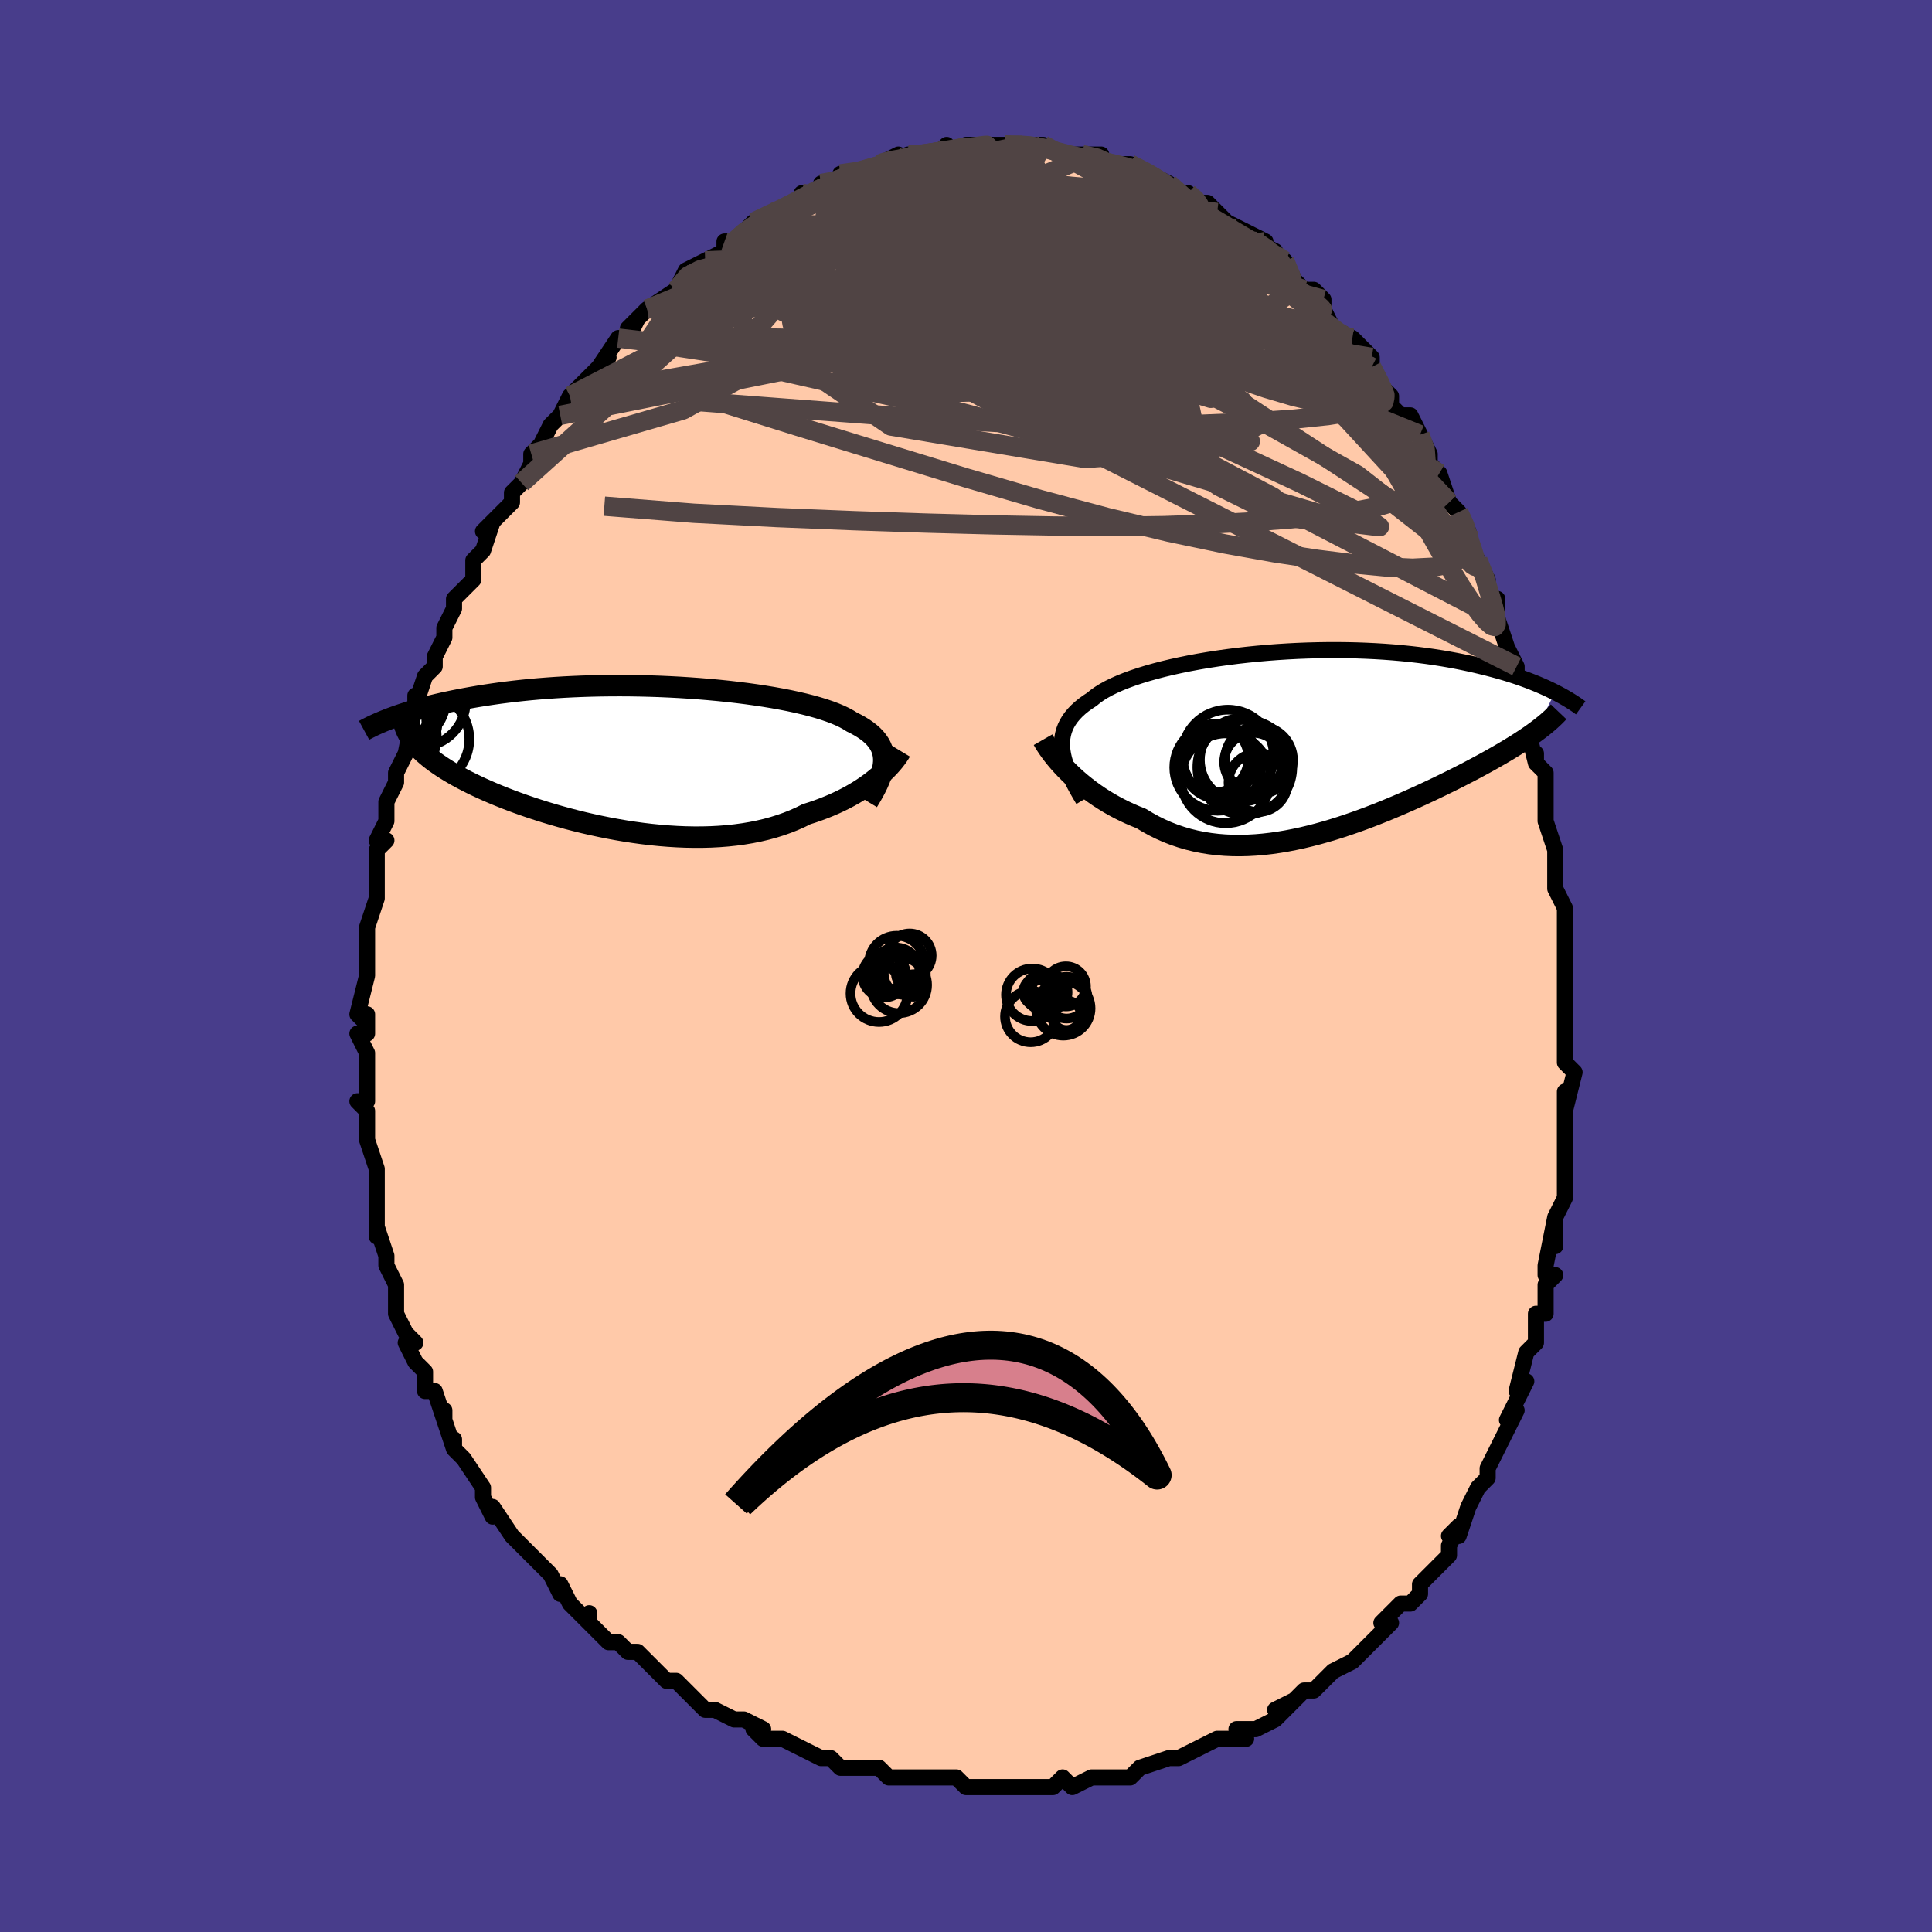 <svg viewBox="-100 -100 200 200" xmlns="http://www.w3.org/2000/svg" width="400" height="400" id="face-svg"><defs><clipPath id="leftEyeClipPath"><polyline points="25.85,0.474,25.851,0.133,25.82,-0.196,25.757,-0.515,25.662,-0.824,25.535,-1.123,25.376,-1.412,25.185,-1.693,24.963,-1.964,24.709,-2.228,24.424,-2.482,24.109,-2.729,23.763,-2.968,23.387,-3.2,22.982,-3.424,22.549,-3.641,22.185,-3.869,21.774,-4.093,21.315,-4.312,20.809,-4.525,20.258,-4.733,19.663,-4.935,19.024,-5.132,18.345,-5.322,17.626,-5.505,16.87,-5.682,16.079,-5.852,15.254,-6.014,14.399,-6.168,13.516,-6.314,12.606,-6.452,11.674,-6.581,10.721,-6.701,9.749,-6.813,8.762,-6.915,7.762,-7.008,6.751,-7.091,5.733,-7.165,4.708,-7.23,3.681,-7.284,2.652,-7.329,1.625,-7.364,0.602,-7.389,-0.416,-7.405,-1.427,-7.411,-2.427,-7.408,-3.416,-7.396,-4.393,-7.375,-5.354,-7.345,-6.3,-7.306,-7.229,-7.26,-8.139,-7.205,-9.029,-7.143,-9.899,-7.074,-10.748,-6.998,-11.575,-6.915,-12.379,-6.827,-13.161,-6.733,-13.92,-6.635,-14.656,-6.531,-15.369,-6.424,-16.06,-6.314,-16.729,-6.2,-17.375,-6.085,-18.001,-5.967,-18.606,-5.849,-19.192,-5.728,-19.759,-5.606,-20.306,-5.481,-20.835,-5.354,-21.346,-5.226,-21.838,-5.097,-22.312,-4.966,-22.768,-4.835,-23.207,-4.703,-23.629,-4.571,-24.034,-4.438,-24.422,-4.306,-24.795,-4.174,-25.151,-4.043,-23.086,-1.932,-22.916,-1.693,-22.73,-1.453,-22.527,-1.212,-22.307,-0.971,-22.07,-0.73,-21.816,-0.488,-21.543,-0.245,-21.253,-0.002,-20.945,0.241,-20.619,0.486,-20.274,0.73,-19.911,0.976,-19.53,1.221,-19.13,1.468,-18.711,1.715,-18.273,1.963,-17.814,2.212,-17.335,2.462,-16.835,2.713,-16.314,2.965,-15.772,3.218,-15.207,3.471,-14.622,3.724,-14.015,3.976,-13.386,4.228,-12.737,4.478,-12.066,4.726,-11.376,4.972,-10.666,5.216,-9.937,5.455,-9.189,5.691,-8.424,5.921,-7.641,6.146,-6.843,6.364,-6.03,6.575,-5.204,6.778,-4.364,6.971,-3.513,7.155,-2.652,7.329,-1.782,7.49,-0.904,7.64,-0.021,7.775,0.868,7.897,1.759,8.003,2.652,8.093,3.546,8.166,4.437,8.221,5.326,8.258,6.209,8.275,7.087,8.272,7.956,8.249,8.816,8.204,9.665,8.137,10.501,8.048,11.322,7.936,12.128,7.801,12.917,7.643,13.688,7.462,14.438,7.257,15.168,7.03,15.875,6.779,16.559,6.507,17.219,6.213,17.855,5.899,18.463,5.705,19.057,5.499,19.635,5.283,20.198,5.057,20.745,4.821,21.275,4.576,21.788,4.323,22.284,4.061,22.761,3.792,23.219,3.517,23.659,3.236,24.079,2.951,24.479,2.662,24.858,2.37,25.217,2.077"></polyline></clipPath><clipPath id="rightEyeClipPath"><polyline points="-25.274,0.885,-25.309,0.456,-25.309,0.04,-25.275,-0.363,-25.206,-0.754,-25.103,-1.134,-24.965,-1.503,-24.793,-1.861,-24.586,-2.208,-24.346,-2.545,-24.072,-2.873,-23.766,-3.191,-23.427,-3.5,-23.056,-3.8,-22.654,-4.091,-22.221,-4.374,-21.863,-4.669,-21.455,-4.96,-20.997,-5.246,-20.489,-5.526,-19.933,-5.799,-19.33,-6.067,-18.682,-6.327,-17.99,-6.58,-17.258,-6.825,-16.486,-7.062,-15.678,-7.29,-14.835,-7.509,-13.96,-7.718,-13.056,-7.917,-12.126,-8.105,-11.172,-8.283,-10.196,-8.449,-9.202,-8.603,-8.193,-8.745,-7.171,-8.876,-6.138,-8.993,-5.098,-9.098,-4.053,-9.191,-3.006,-9.27,-1.958,-9.336,-0.913,-9.39,0.127,-9.43,1.16,-9.457,2.185,-9.472,3.199,-9.474,4.199,-9.463,5.186,-9.441,6.156,-9.406,7.109,-9.36,8.043,-9.303,8.957,-9.235,9.85,-9.156,10.721,-9.068,11.57,-8.971,12.395,-8.865,13.196,-8.751,13.974,-8.629,14.728,-8.501,15.458,-8.366,16.163,-8.226,16.846,-8.082,17.505,-7.934,18.142,-7.782,18.758,-7.629,19.353,-7.473,19.928,-7.316,20.483,-7.156,21.019,-6.992,21.536,-6.827,22.033,-6.659,22.512,-6.489,22.973,-6.319,23.415,-6.147,23.84,-5.975,24.248,-5.802,24.639,-5.63,25.014,-5.458,25.372,-5.286,25.715,-5.115,23.719,-1.013,23.415,-0.794,23.098,-0.572,22.769,-0.347,22.426,-0.119,22.071,0.112,21.703,0.346,21.322,0.582,20.928,0.823,20.52,1.066,20.1,1.313,19.666,1.563,19.22,1.817,18.761,2.073,18.288,2.333,17.802,2.597,17.301,2.864,16.785,3.135,16.254,3.41,15.708,3.689,15.146,3.971,14.569,4.257,13.977,4.546,13.371,4.838,12.75,5.133,12.114,5.429,11.464,5.727,10.801,6.025,10.124,6.324,9.435,6.621,8.733,6.917,8.019,7.21,7.294,7.5,6.559,7.785,5.813,8.065,5.058,8.337,4.294,8.602,3.522,8.858,2.744,9.103,1.958,9.336,1.168,9.557,0.372,9.763,-0.427,9.954,-1.23,10.127,-2.034,10.283,-2.84,10.419,-3.645,10.534,-4.45,10.627,-5.254,10.696,-6.054,10.741,-6.851,10.761,-7.644,10.754,-8.431,10.719,-9.212,10.656,-9.985,10.563,-10.749,10.441,-11.505,10.288,-12.25,10.105,-12.984,9.89,-13.707,9.644,-14.416,9.368,-15.112,9.06,-15.793,8.723,-16.46,8.356,-17.11,7.962,-17.699,7.727,-18.277,7.478,-18.844,7.214,-19.399,6.937,-19.942,6.646,-20.473,6.343,-20.99,6.028,-21.493,5.703,-21.981,5.368,-22.454,5.024,-22.911,4.672,-23.352,4.314,-23.776,3.951,-24.182,3.584,-24.569,3.214"></polyline></clipPath><filter id="fuzzy"><feTurbulence id="turbulence" baseFrequency="0.05" numOctaves="3" type="noise" result="noise"></feTurbulence><feDisplacementMap in="SourceGraphic" in2="noise" scale="2"></feDisplacementMap></filter><linearGradient id="rainbowGradient" x1="0%" y1="0%" x2="100%" y2="0%"><stop offset="0%" style="stop-color: rgb(220, 208, 186);  stop-opacity: 1"></stop><stop offset="50%" style="stop-color: rgb(165, 42, 42);  stop-opacity: 1"></stop><stop offset="100%" style="stop-color: rgb(0, 191, 255);  stop-opacity: 1"></stop></linearGradient></defs><title>That&#39;s an ugly face</title><desc>CREATED BY XUAN TANG, MORE INFO AT TXSTC55.GITHUB.IO</desc><rect x="-100" y="-100" width="100%" height="100%" opacity="1" fill="rgb(72, 61, 139)"></rect><polyline id="faceContour" points="62,2,62,0,62,2,62,4,62,5,62,7,62,9,62,10,63,11,62,15,62,13,62,15,62,17,62,19,62,21,62,23,62,23,62,24,61,26,61,29,61,26,60,31,60,32,61,32,60,33,60,36,59,36,59,39,59,39,59,39,58,40,57,44,58,43,57,45,56,47,57,46,56,48,56,48,55,50,54,52,54,52,54,53,53,54,52,56,51,59,50,59,51,58,50,60,50,60,50,61,48,63,47,64,47,65,46,66,45,66,44,67,43,68,44,68,42,70,41,71,41,71,40,72,38,73,37,74,37,74,36,75,35,75,33,77,34,76,32,77,33,77,32,78,30,79,28,79,29,80,28,80,27,80,26,80,24,81,22,82,22,82,21,82,18,83,18,83,18,83,17,84,14,84,14,84,13,84,11,85,11,85,10,84,9,85,9,85,6,85,6,85,3,85,4,85,1,85,1,85,0,85,-1,84,-3,84,-3,84,-4,84,-7,84,-6,84,-8,84,-9,83,-10,83,-11,83,-13,83,-14,82,-14,82,-15,82,-17,81,-19,80,-19,80,-21,80,-22,79,-21,79,-23,78,-24,78,-24,78,-26,77,-26,77,-27,77,-29,75,-30,74,-31,74,-32,73,-33,72,-33,72,-34,71,-35,71,-36,70,-37,70,-39,68,-39,67,-39,67,-39,68,-41,66,-42,64,-42,65,-43,63,-44,62,-45,61,-47,59,-45,61,-47,59,-49,56,-49,57,-50,55,-50,55,-50,54,-50,54,-52,51,-53,50,-53,49,-53,50,-54,47,-54,46,-54,47,-55,44,-56,44,-56,42,-57,41,-57,41,-58,39,-57,39,-58,38,-59,36,-59,35,-59,33,-59,33,-60,31,-60,30,-61,27,-61,28,-61,26,-61,24,-61,24,-61,24,-61,21,-62,18,-62,18,-62,16,-62,17,-62,15,-63,14,-62,14,-62,13,-62,9,-63,7,-62,7,-62,5,-62,6,-63,5,-62,1,-62,1,-62,-1,-62,-2,-62,-2,-62,-4,-62,-4,-61,-7,-61,-7,-61,-8,-61,-10,-61,-12,-60,-13,-61,-13,-60,-15,-60,-17,-59,-19,-59,-19,-59,-20,-58,-22,-58,-22,-58,-22,-57,-27,-57,-26,-57,-28,-57,-27,-56,-30,-55,-31,-55,-32,-55,-32,-54,-34,-54,-35,-53,-37,-53,-38,-51,-40,-51,-42,-51,-42,-51,-42,-50,-43,-49,-46,-50,-45,-48,-47,-47,-48,-47,-49,-47,-49,-46,-50,-45,-52,-45,-53,-44,-54,-44,-54,-43,-56,-42,-57,-42,-57,-41,-59,-41,-59,-39,-61,-39,-61,-37,-63,-38,-62,-36,-65,-35,-65,-35,-65,-34,-67,-35,-66,-33,-68,-33,-68,-30,-70,-29,-71,-30,-70,-29,-72,-27,-73,-28,-72,-27,-73,-25,-74,-25,-75,-24,-75,-24,-75,-23,-76,-22,-77,-20,-78,-20,-78,-17,-79,-17,-80,-17,-80,-16,-80,-14,-81,-14,-81,-15,-81,-13,-81,-13,-82,-11,-82,-9,-83,-9,-83,-7,-84,-7,-83,-5,-84,-6,-84,-5,-84,-4,-84,-3,-84,-2,-85,-2,-84,0,-85,2,-85,1,-85,2,-85,4,-85,4,-85,6,-85,6,-85,8,-85,8,-85,10,-84,10,-84,11,-84,11,-84,13,-84,12,-84,14,-84,14,-83,17,-83,18,-82,17,-83,19,-82,21,-81,21,-81,21,-81,22,-80,23,-80,24,-79,25,-79,26,-78,26,-78,27,-77,27,-77,29,-76,31,-75,30,-75,32,-74,32,-73,33,-73,33,-73,34,-71,35,-70,36,-70,37,-69,37,-68,37,-68,38,-66,40,-65,40,-65,42,-63,42,-62,42,-61,42,-62,43,-60,44,-59,44,-58,45,-57,46,-57,47,-55,47,-55,48,-53,48,-52,49,-51,50,-48,51,-47,51,-47,52,-45,52,-45,52,-43,53,-42,53,-42,54,-40,54,-39,55,-35,55,-38,55,-36,56,-33,57,-31,57,-31,57,-29,58,-28,58,-25,58,-25,58,-25,59,-21,59,-22,59,-21,60,-20,60,-18,60,-16,60,-15,61,-12,61,-11,61,-10,61,-8,62,-6,62,-6,62,-4,62,-3,62,-1,62,2,62,0" fill="#ffc9a9" stroke="black" stroke-width="1.667" stroke-linejoin="round" filter="url(#fuzzy)"></polyline><g transform="translate(35.25 -23.23)"><polyline id="rightCountour" points="-25.274,0.885,-25.309,0.456,-25.309,0.04,-25.275,-0.363,-25.206,-0.754,-25.103,-1.134,-24.965,-1.503,-24.793,-1.861,-24.586,-2.208,-24.346,-2.545,-24.072,-2.873,-23.766,-3.191,-23.427,-3.5,-23.056,-3.8,-22.654,-4.091,-22.221,-4.374,-21.863,-4.669,-21.455,-4.96,-20.997,-5.246,-20.489,-5.526,-19.933,-5.799,-19.33,-6.067,-18.682,-6.327,-17.99,-6.58,-17.258,-6.825,-16.486,-7.062,-15.678,-7.29,-14.835,-7.509,-13.96,-7.718,-13.056,-7.917,-12.126,-8.105,-11.172,-8.283,-10.196,-8.449,-9.202,-8.603,-8.193,-8.745,-7.171,-8.876,-6.138,-8.993,-5.098,-9.098,-4.053,-9.191,-3.006,-9.27,-1.958,-9.336,-0.913,-9.39,0.127,-9.43,1.16,-9.457,2.185,-9.472,3.199,-9.474,4.199,-9.463,5.186,-9.441,6.156,-9.406,7.109,-9.36,8.043,-9.303,8.957,-9.235,9.85,-9.156,10.721,-9.068,11.57,-8.971,12.395,-8.865,13.196,-8.751,13.974,-8.629,14.728,-8.501,15.458,-8.366,16.163,-8.226,16.846,-8.082,17.505,-7.934,18.142,-7.782,18.758,-7.629,19.353,-7.473,19.928,-7.316,20.483,-7.156,21.019,-6.992,21.536,-6.827,22.033,-6.659,22.512,-6.489,22.973,-6.319,23.415,-6.147,23.84,-5.975,24.248,-5.802,24.639,-5.63,25.014,-5.458,25.372,-5.286,25.715,-5.115,23.719,-1.013,23.415,-0.794,23.098,-0.572,22.769,-0.347,22.426,-0.119,22.071,0.112,21.703,0.346,21.322,0.582,20.928,0.823,20.52,1.066,20.1,1.313,19.666,1.563,19.22,1.817,18.761,2.073,18.288,2.333,17.802,2.597,17.301,2.864,16.785,3.135,16.254,3.41,15.708,3.689,15.146,3.971,14.569,4.257,13.977,4.546,13.371,4.838,12.75,5.133,12.114,5.429,11.464,5.727,10.801,6.025,10.124,6.324,9.435,6.621,8.733,6.917,8.019,7.21,7.294,7.5,6.559,7.785,5.813,8.065,5.058,8.337,4.294,8.602,3.522,8.858,2.744,9.103,1.958,9.336,1.168,9.557,0.372,9.763,-0.427,9.954,-1.23,10.127,-2.034,10.283,-2.84,10.419,-3.645,10.534,-4.45,10.627,-5.254,10.696,-6.054,10.741,-6.851,10.761,-7.644,10.754,-8.431,10.719,-9.212,10.656,-9.985,10.563,-10.749,10.441,-11.505,10.288,-12.25,10.105,-12.984,9.89,-13.707,9.644,-14.416,9.368,-15.112,9.06,-15.793,8.723,-16.46,8.356,-17.11,7.962,-17.699,7.727,-18.277,7.478,-18.844,7.214,-19.399,6.937,-19.942,6.646,-20.473,6.343,-20.99,6.028,-21.493,5.703,-21.981,5.368,-22.454,5.024,-22.911,4.672,-23.352,4.314,-23.776,3.951,-24.182,3.584,-24.569,3.214" fill="white" stroke="white" stroke-width="0" stroke-linejoin="round" filter="url(#fuzzy)"></polyline></g><g transform="translate(-34.364 -21.613)"><polyline id="leftCountour" points="25.85,0.474,25.851,0.133,25.82,-0.196,25.757,-0.515,25.662,-0.824,25.535,-1.123,25.376,-1.412,25.185,-1.693,24.963,-1.964,24.709,-2.228,24.424,-2.482,24.109,-2.729,23.763,-2.968,23.387,-3.2,22.982,-3.424,22.549,-3.641,22.185,-3.869,21.774,-4.093,21.315,-4.312,20.809,-4.525,20.258,-4.733,19.663,-4.935,19.024,-5.132,18.345,-5.322,17.626,-5.505,16.87,-5.682,16.079,-5.852,15.254,-6.014,14.399,-6.168,13.516,-6.314,12.606,-6.452,11.674,-6.581,10.721,-6.701,9.749,-6.813,8.762,-6.915,7.762,-7.008,6.751,-7.091,5.733,-7.165,4.708,-7.23,3.681,-7.284,2.652,-7.329,1.625,-7.364,0.602,-7.389,-0.416,-7.405,-1.427,-7.411,-2.427,-7.408,-3.416,-7.396,-4.393,-7.375,-5.354,-7.345,-6.3,-7.306,-7.229,-7.26,-8.139,-7.205,-9.029,-7.143,-9.899,-7.074,-10.748,-6.998,-11.575,-6.915,-12.379,-6.827,-13.161,-6.733,-13.92,-6.635,-14.656,-6.531,-15.369,-6.424,-16.06,-6.314,-16.729,-6.2,-17.375,-6.085,-18.001,-5.967,-18.606,-5.849,-19.192,-5.728,-19.759,-5.606,-20.306,-5.481,-20.835,-5.354,-21.346,-5.226,-21.838,-5.097,-22.312,-4.966,-22.768,-4.835,-23.207,-4.703,-23.629,-4.571,-24.034,-4.438,-24.422,-4.306,-24.795,-4.174,-25.151,-4.043,-23.086,-1.932,-22.916,-1.693,-22.73,-1.453,-22.527,-1.212,-22.307,-0.971,-22.07,-0.73,-21.816,-0.488,-21.543,-0.245,-21.253,-0.002,-20.945,0.241,-20.619,0.486,-20.274,0.73,-19.911,0.976,-19.53,1.221,-19.13,1.468,-18.711,1.715,-18.273,1.963,-17.814,2.212,-17.335,2.462,-16.835,2.713,-16.314,2.965,-15.772,3.218,-15.207,3.471,-14.622,3.724,-14.015,3.976,-13.386,4.228,-12.737,4.478,-12.066,4.726,-11.376,4.972,-10.666,5.216,-9.937,5.455,-9.189,5.691,-8.424,5.921,-7.641,6.146,-6.843,6.364,-6.03,6.575,-5.204,6.778,-4.364,6.971,-3.513,7.155,-2.652,7.329,-1.782,7.49,-0.904,7.64,-0.021,7.775,0.868,7.897,1.759,8.003,2.652,8.093,3.546,8.166,4.437,8.221,5.326,8.258,6.209,8.275,7.087,8.272,7.956,8.249,8.816,8.204,9.665,8.137,10.501,8.048,11.322,7.936,12.128,7.801,12.917,7.643,13.688,7.462,14.438,7.257,15.168,7.03,15.875,6.779,16.559,6.507,17.219,6.213,17.855,5.899,18.463,5.705,19.057,5.499,19.635,5.283,20.198,5.057,20.745,4.821,21.275,4.576,21.788,4.323,22.284,4.061,22.761,3.792,23.219,3.517,23.659,3.236,24.079,2.951,24.479,2.662,24.858,2.37,25.217,2.077" fill="white" stroke="white" stroke-width="0" stroke-linejoin="round" filter="url(#fuzzy)"></polyline></g><g transform="translate(35.25 -23.23)"><polyline id="rightUpper" points="-23.11,6.032,-23.465,5.437,-23.792,4.861,-24.088,4.305,-24.355,3.767,-24.59,3.247,-24.793,2.744,-24.964,2.257,-25.101,1.785,-25.204,1.328,-25.274,0.885,-25.309,0.456,-25.309,0.04,-25.275,-0.363,-25.206,-0.754,-25.103,-1.134,-24.965,-1.503,-24.793,-1.861,-24.586,-2.208,-24.346,-2.545,-24.072,-2.873,-23.766,-3.191,-23.427,-3.5,-23.056,-3.8,-22.654,-4.091,-22.221,-4.374,-21.863,-4.669,-21.455,-4.96,-20.997,-5.246,-20.489,-5.526,-19.933,-5.799,-19.33,-6.067,-18.682,-6.327,-17.99,-6.58,-17.258,-6.825,-16.486,-7.062,-15.678,-7.29,-14.835,-7.509,-13.96,-7.718,-13.056,-7.917,-12.126,-8.105,-11.172,-8.283,-10.196,-8.449,-9.202,-8.603,-8.193,-8.745,-7.171,-8.876,-6.138,-8.993,-5.098,-9.098,-4.053,-9.191,-3.006,-9.27,-1.958,-9.336,-0.913,-9.39,0.127,-9.43,1.16,-9.457,2.185,-9.472,3.199,-9.474,4.199,-9.463,5.186,-9.441,6.156,-9.406,7.109,-9.36,8.043,-9.303,8.957,-9.235,9.85,-9.156,10.721,-9.068,11.57,-8.971,12.395,-8.865,13.196,-8.751,13.974,-8.629,14.728,-8.501,15.458,-8.366,16.163,-8.226,16.846,-8.082,17.505,-7.934,18.142,-7.782,18.758,-7.629,19.353,-7.473,19.928,-7.316,20.483,-7.156,21.019,-6.992,21.536,-6.827,22.033,-6.659,22.512,-6.489,22.973,-6.319,23.415,-6.147,23.84,-5.975,24.248,-5.802,24.639,-5.63,25.014,-5.458,25.372,-5.286,25.715,-5.115,26.043,-4.945,26.356,-4.777,26.655,-4.61,26.94,-4.445,27.212,-4.281,27.47,-4.119,27.716,-3.96,27.95,-3.803,28.172,-3.647,28.383,-3.494" fill="none" stroke="black" stroke-width="1.667" stroke-linejoin="round" filter="url(#fuzzy)"></polyline><polyline id="rightLower" points="-27.274,-0.197,-27.11,0.089,-26.92,0.393,-26.706,0.714,-26.467,1.048,-26.205,1.394,-25.921,1.748,-25.614,2.109,-25.286,2.475,-24.938,2.844,-24.569,3.214,-24.182,3.584,-23.776,3.951,-23.352,4.314,-22.911,4.672,-22.454,5.024,-21.981,5.368,-21.493,5.703,-20.99,6.028,-20.473,6.343,-19.942,6.646,-19.399,6.937,-18.844,7.214,-18.277,7.478,-17.699,7.727,-17.11,7.962,-16.46,8.356,-15.793,8.723,-15.112,9.06,-14.416,9.368,-13.707,9.644,-12.984,9.89,-12.25,10.105,-11.505,10.288,-10.749,10.441,-9.985,10.563,-9.212,10.656,-8.431,10.719,-7.644,10.754,-6.851,10.761,-6.054,10.741,-5.254,10.696,-4.45,10.627,-3.645,10.534,-2.84,10.419,-2.034,10.283,-1.23,10.127,-0.427,9.954,0.372,9.763,1.168,9.557,1.958,9.336,2.744,9.103,3.522,8.858,4.294,8.602,5.058,8.337,5.813,8.065,6.559,7.785,7.294,7.5,8.019,7.21,8.733,6.917,9.435,6.621,10.124,6.324,10.801,6.025,11.464,5.727,12.114,5.429,12.75,5.133,13.371,4.838,13.977,4.546,14.569,4.257,15.146,3.971,15.708,3.689,16.254,3.41,16.785,3.135,17.301,2.864,17.802,2.597,18.288,2.333,18.761,2.073,19.22,1.817,19.666,1.563,20.1,1.313,20.52,1.066,20.928,0.823,21.322,0.582,21.703,0.346,22.071,0.112,22.426,-0.119,22.769,-0.347,23.098,-0.572,23.415,-0.794,23.719,-1.013,24.01,-1.23,24.289,-1.444,24.556,-1.656,24.811,-1.866,25.054,-2.073,25.285,-2.278,25.505,-2.482,25.714,-2.683,25.911,-2.883,26.098,-3.08" fill="none" stroke="black" stroke-width="2.222" stroke-linejoin="round" filter="url(#fuzzy)"></polyline><!--[--><circle r="4.316" cx="-6.724" cy="1.896" stroke="black" fill="none" stroke-width="1" filter="url(#fuzzy)" clip-path="url(#rightEyeClipPath)"></circle><circle r="4.648" cx="-8.359" cy="3.797" stroke="black" fill="none" stroke-width="1" filter="url(#fuzzy)" clip-path="url(#rightEyeClipPath)"></circle><circle r="3.624" cx="-9.136" cy="2.283" stroke="black" fill="none" stroke-width="1" filter="url(#fuzzy)" clip-path="url(#rightEyeClipPath)"></circle><circle r="3.033" cx="-5.491" cy="2.13" stroke="black" fill="none" stroke-width="1" filter="url(#fuzzy)" clip-path="url(#rightEyeClipPath)"></circle><circle r="3.054" cx="-5.019" cy="4.232" stroke="black" fill="none" stroke-width="1" filter="url(#fuzzy)" clip-path="url(#rightEyeClipPath)"></circle><circle r="4.913" cx="-6.387" cy="2.658" stroke="black" fill="none" stroke-width="1" filter="url(#fuzzy)" clip-path="url(#rightEyeClipPath)"></circle><circle r="4.738" cx="-8.13" cy="1.433" stroke="black" fill="none" stroke-width="1" filter="url(#fuzzy)" clip-path="url(#rightEyeClipPath)"></circle><circle r="3.547" cx="-9.549" cy="1.724" stroke="black" fill="none" stroke-width="1" filter="url(#fuzzy)" clip-path="url(#rightEyeClipPath)"></circle><circle r="4.487" cx="-9.204" cy="2.675" stroke="black" fill="none" stroke-width="1" filter="url(#fuzzy)" clip-path="url(#rightEyeClipPath)"></circle><circle r="3.522" cx="-4.926" cy="1.906" stroke="black" fill="none" stroke-width="1" filter="url(#fuzzy)" clip-path="url(#rightEyeClipPath)"></circle><!--]--></g><g transform="translate(-34.364 -21.613)"><polyline id="leftUpper" points="24.192,4.592,24.483,4.113,24.748,3.651,24.987,3.204,25.199,2.773,25.382,2.357,25.536,1.954,25.66,1.565,25.755,1.189,25.818,0.825,25.85,0.474,25.851,0.133,25.82,-0.196,25.757,-0.515,25.662,-0.824,25.535,-1.123,25.376,-1.412,25.185,-1.693,24.963,-1.964,24.709,-2.228,24.424,-2.482,24.109,-2.729,23.763,-2.968,23.387,-3.2,22.982,-3.424,22.549,-3.641,22.185,-3.869,21.774,-4.093,21.315,-4.312,20.809,-4.525,20.258,-4.733,19.663,-4.935,19.024,-5.132,18.345,-5.322,17.626,-5.505,16.87,-5.682,16.079,-5.852,15.254,-6.014,14.399,-6.168,13.516,-6.314,12.606,-6.452,11.674,-6.581,10.721,-6.701,9.749,-6.813,8.762,-6.915,7.762,-7.008,6.751,-7.091,5.733,-7.165,4.708,-7.23,3.681,-7.284,2.652,-7.329,1.625,-7.364,0.602,-7.389,-0.416,-7.405,-1.427,-7.411,-2.427,-7.408,-3.416,-7.396,-4.393,-7.375,-5.354,-7.345,-6.3,-7.306,-7.229,-7.26,-8.139,-7.205,-9.029,-7.143,-9.899,-7.074,-10.748,-6.998,-11.575,-6.915,-12.379,-6.827,-13.161,-6.733,-13.92,-6.635,-14.656,-6.531,-15.369,-6.424,-16.06,-6.314,-16.729,-6.2,-17.375,-6.085,-18.001,-5.967,-18.606,-5.849,-19.192,-5.728,-19.759,-5.606,-20.306,-5.481,-20.835,-5.354,-21.346,-5.226,-21.838,-5.097,-22.312,-4.966,-22.768,-4.835,-23.207,-4.703,-23.629,-4.571,-24.034,-4.438,-24.422,-4.306,-24.795,-4.174,-25.151,-4.043,-25.493,-3.912,-25.819,-3.782,-26.131,-3.652,-26.429,-3.524,-26.714,-3.397,-26.985,-3.272,-27.243,-3.147,-27.488,-3.024,-27.722,-2.903,-27.943,-2.783" fill="none" stroke="black" stroke-width="2.222" stroke-linejoin="round" filter="url(#fuzzy)"></polyline><polyline id="leftLower" points="27.608,-0.637,27.47,-0.408,27.309,-0.164,27.126,0.092,26.92,0.358,26.691,0.633,26.44,0.914,26.167,1.201,25.872,1.491,25.555,1.783,25.217,2.077,24.858,2.37,24.479,2.662,24.079,2.951,23.659,3.236,23.219,3.517,22.761,3.792,22.284,4.061,21.788,4.323,21.275,4.576,20.745,4.821,20.198,5.057,19.635,5.283,19.057,5.499,18.463,5.705,17.855,5.899,17.219,6.213,16.559,6.507,15.875,6.779,15.168,7.03,14.438,7.257,13.688,7.462,12.917,7.643,12.128,7.801,11.322,7.936,10.501,8.048,9.665,8.137,8.816,8.204,7.956,8.249,7.087,8.272,6.209,8.275,5.326,8.258,4.437,8.221,3.546,8.166,2.652,8.093,1.759,8.003,0.868,7.897,-0.021,7.775,-0.904,7.64,-1.782,7.49,-2.652,7.329,-3.513,7.155,-4.364,6.971,-5.204,6.778,-6.03,6.575,-6.843,6.364,-7.641,6.146,-8.424,5.921,-9.189,5.691,-9.937,5.455,-10.666,5.216,-11.376,4.972,-12.066,4.726,-12.737,4.478,-13.386,4.228,-14.015,3.976,-14.622,3.724,-15.207,3.471,-15.772,3.218,-16.314,2.965,-16.835,2.713,-17.335,2.462,-17.814,2.212,-18.273,1.963,-18.711,1.715,-19.13,1.468,-19.53,1.221,-19.911,0.976,-20.274,0.73,-20.619,0.486,-20.945,0.241,-21.253,-0.002,-21.543,-0.245,-21.816,-0.488,-22.07,-0.73,-22.307,-0.971,-22.527,-1.212,-22.73,-1.453,-22.916,-1.693,-23.086,-1.932,-23.24,-2.172,-23.377,-2.411,-23.5,-2.65,-23.606,-2.888,-23.698,-3.127,-23.776,-3.365,-23.839,-3.603,-23.889,-3.841,-23.925,-4.079,-23.948,-4.317" fill="none" stroke="black" stroke-width="2.222" stroke-linejoin="round" filter="url(#fuzzy)"></polyline><!--[--><circle r="4.117" cx="-23.616" cy="-5.854" stroke="black" fill="none" stroke-width="1" filter="url(#fuzzy)" clip-path="url(#leftEyeClipPath)"></circle><circle r="3.934" cx="-26.597" cy="-3.603" stroke="black" fill="none" stroke-width="1" filter="url(#fuzzy)" clip-path="url(#leftEyeClipPath)"></circle><circle r="3.928" cx="-25.42" cy="-3.551" stroke="black" fill="none" stroke-width="1" filter="url(#fuzzy)" clip-path="url(#leftEyeClipPath)"></circle><circle r="4.672" cx="-22.093" cy="-5.775" stroke="black" fill="none" stroke-width="1" filter="url(#fuzzy)" clip-path="url(#leftEyeClipPath)"></circle><circle r="4.714" cx="-25.14" cy="-2.122" stroke="black" fill="none" stroke-width="1" filter="url(#fuzzy)" clip-path="url(#leftEyeClipPath)"></circle><circle r="3.859" cx="-24.715" cy="-5.448" stroke="black" fill="none" stroke-width="1" filter="url(#fuzzy)" clip-path="url(#leftEyeClipPath)"></circle><circle r="4.853" cx="-25.149" cy="-4.653" stroke="black" fill="none" stroke-width="1" filter="url(#fuzzy)" clip-path="url(#leftEyeClipPath)"></circle><circle r="3.797" cx="-24.125" cy="-3.725" stroke="black" fill="none" stroke-width="1" filter="url(#fuzzy)" clip-path="url(#leftEyeClipPath)"></circle><circle r="3.127" cx="-23.566" cy="-3.602" stroke="black" fill="none" stroke-width="1" filter="url(#fuzzy)" clip-path="url(#leftEyeClipPath)"></circle><circle r="4.917" cx="-21.969" cy="-1.871" stroke="black" fill="none" stroke-width="1" filter="url(#fuzzy)" clip-path="url(#leftEyeClipPath)"></circle><!--]--></g><g id="hairs"><!--[--><polyline points="30,-75,31.229,-74.17,31.722,-73.643,31.858,-73.292,31.76,-72.986,31.441,-72.723,30.849,-72.569,29.909,-72.578,28.561,-72.768,26.776,-73.128,24.549,-73.652,21.877,-74.346,18.738,-75.239,15.085,-76.364,10.845,-77.747,5.933,-79.431,0.298,-81.497" fill="none" stroke="rgb(80, 68, 68)" stroke-width="2" stroke-linejoin="round" filter="url(#fuzzy)"></polyline><polyline points="-20,-78,-19.086,-78.252,-17.519,-78.649,-15.827,-78.901,-13.96,-78.955,-11.857,-78.842,-9.523,-78.597,-6.979,-78.253,-4.219,-77.847,-1.227,-77.417,1.993,-76.987,5.403,-76.56,8.948,-76.119,12.571,-75.637,16.221,-75.09,19.843,-74.474,23.364,-73.812,26.716,-73.182,29.901,-72.772" fill="none" stroke="rgb(80, 68, 68)" stroke-width="2" stroke-linejoin="round" filter="url(#fuzzy)"></polyline><polyline points="-7,-83,-5.885,-83.626,-5.28,-83.886,-4.59,-84.022,-3.773,-84.144,-2.906,-84.281,-2.058,-84.424,-1.287,-84.553,-0.651,-84.653,-0.205,-84.71,0.014,-84.716,-0.002,-84.671,-0.249,-84.583,-0.726,-84.46,-1.454,-84.302,-2.493,-84.106,-3.953,-83.877,-6.003,-83.612" fill="none" stroke="rgb(80, 68, 68)" stroke-width="2" stroke-linejoin="round" filter="url(#fuzzy)"></polyline><polyline points="51,-47,51.626,-45.627,51.942,-44.643,52.201,-43.784,52.449,-43.034,52.656,-42.383,52.781,-41.85,52.794,-41.495,52.68,-41.376,52.437,-41.519,52.064,-41.924,51.546,-42.61,50.845,-43.632,49.903,-45.068,48.669,-46.984,47.121,-49.419,45.281,-52.398,43.226,-55.941,41.052,-60.035,38.759,-64.66" fill="none" stroke="rgb(80, 68, 68)" stroke-width="2" stroke-linejoin="round" filter="url(#fuzzy)"></polyline><polyline points="-24,-75,-22.93,-75.959,-21.624,-76.868,-20.205,-77.686,-18.783,-78.436,-17.441,-79.129,-16.22,-79.756,-15.114,-80.306,-14.114,-80.78,-13.22,-81.184,-12.449,-81.527,-11.814,-81.812,-11.322,-82.042,-10.991,-82.204,-10.875,-82.275,-11.051,-82.222,-11.574,-82.025,-12.421,-81.695,-13.429,-81.303" fill="none" stroke="rgb(80, 68, 68)" stroke-width="2" stroke-linejoin="round" filter="url(#fuzzy)"></polyline><polyline points="-5,-84,-5.298,-84.002,-4.854,-84.025,-4.164,-84.093,-3.451,-84.192,-2.805,-84.288,-2.274,-84.351,-1.911,-84.358,-1.763,-84.296,-1.855,-84.156,-2.178,-83.941,-2.724,-83.658,-3.51,-83.309,-4.586,-82.888,-6.01,-82.378,-7.827,-81.754,-10.077,-80.979,-12.865,-80.017,-16.318,-78.919" fill="none" stroke="rgb(80, 68, 68)" stroke-width="2" stroke-linejoin="round" filter="url(#fuzzy)"></polyline><polyline points="-22,-77,-20.501,-77.721,-19.157,-78.353,-17.872,-79.01,-16.711,-79.631,-15.648,-80.175,-14.665,-80.639,-13.793,-81.03,-13.087,-81.348,-12.573,-81.587,-12.248,-81.744,-12.109,-81.818,-12.168,-81.802,-12.439,-81.695,-12.896,-81.514,-13.418,-81.291" fill="none" stroke="rgb(80, 68, 68)" stroke-width="2" stroke-linejoin="round" filter="url(#fuzzy)"></polyline><polyline points="-30,-70,-28.79,-71.417,-27.527,-72.072,-26.154,-72.444,-24.534,-72.782,-22.665,-73.117,-20.585,-73.42,-18.309,-73.68,-15.832,-73.919,-13.148,-74.158,-10.273,-74.403,-7.24,-74.642,-4.097,-74.852,-0.891,-75.013,2.338,-75.111,5.562,-75.146,8.761,-75.132,11.925,-75.091,15.058,-75.041,18.187,-74.982,21.35,-74.895,24.541,-74.79,27.602,-74.772" fill="none" stroke="rgb(80, 68, 68)" stroke-width="2" stroke-linejoin="round" filter="url(#fuzzy)"></polyline><polyline points="-15,-81,-13.55,-81.267,-12.257,-81.74,-10.874,-82.236,-9.519,-82.696,-8.302,-83.083,-7.277,-83.38,-6.469,-83.595,-5.883,-83.744,-5.502,-83.839,-5.304,-83.88,-5.294,-83.868,-5.531,-83.801,-6.113,-83.661,-7.121,-83.391,-8.624,-82.901" fill="none" stroke="rgb(80, 68, 68)" stroke-width="2" stroke-linejoin="round" filter="url(#fuzzy)"></polyline><polyline points="33,-73,33.225,-72.449,33.595,-71.551,33.812,-70.754,33.716,-70.083,33.253,-69.474,32.447,-68.876,31.345,-68.276,29.962,-67.682,28.27,-67.114,26.207,-66.598,23.715,-66.157,20.758,-65.812,17.333,-65.563,13.453,-65.392,9.124,-65.267,4.321,-65.158,-1.003,-65.052,-6.884,-64.962,-13.292,-64.926,-20.12,-65.003,-27.271,-65.196" fill="none" stroke="rgb(80, 68, 68)" stroke-width="2" stroke-linejoin="round" filter="url(#fuzzy)"></polyline><polyline points="17,-83,18.817,-82.048,20.241,-81.205,21.389,-80.414,22.506,-79.569,23.728,-78.625,25.067,-77.589,26.472,-76.491,27.885,-75.364,29.264,-74.233,30.604,-73.114,31.917,-72.018,33.206,-70.969,34.432,-70.008,35.504,-69.186,36.31,-68.549,36.773,-68.127,36.906,-67.956,36.855,-68.043" fill="none" stroke="rgb(80, 68, 68)" stroke-width="2" stroke-linejoin="round" filter="url(#fuzzy)"></polyline><polyline points="53,-42,53.676,-40.304,54.099,-38.9,54.401,-37.886,54.621,-37.119,54.784,-36.439,54.882,-35.829,54.88,-35.367,54.741,-35.144,54.433,-35.222,53.935,-35.644,53.237,-36.442,52.344,-37.642,51.268,-39.258,50.024,-41.296,48.61,-43.75,47.001,-46.614,45.152,-49.887,43.022,-53.597,40.61,-57.797,37.972,-62.518,35.165,-67.647" fill="none" stroke="rgb(80, 68, 68)" stroke-width="2" stroke-linejoin="round" filter="url(#fuzzy)"></polyline><polyline points="-13,-81,-12.377,-81.687,-11.236,-82.153,-10.148,-82.517,-9.265,-82.765,-8.614,-82.888,-8.191,-82.893,-7.982,-82.794,-7.958,-82.601,-8.089,-82.318,-8.357,-81.945,-8.771,-81.473,-9.357,-80.891,-10.155,-80.181,-11.208,-79.326,-12.54,-78.314,-14.157,-77.142,-16.043,-75.814,-18.188,-74.336,-20.612,-72.7,-23.377,-70.883,-26.55,-68.846,-30.145,-66.568,-34.15,-64.067" fill="none" stroke="rgb(80, 68, 68)" stroke-width="2" stroke-linejoin="round" filter="url(#fuzzy)"></polyline><polyline points="47,-55,47.538,-53.423,47.634,-52.116,47.44,-50.865,46.885,-49.737,45.882,-48.806,44.387,-48.071,42.39,-47.488,39.903,-47.013,36.943,-46.615,33.52,-46.275,29.635,-45.986,25.279,-45.753,20.437,-45.59,15.091,-45.519,9.23,-45.548,2.849,-45.664,-4.055,-45.849,-11.502,-46.096,-19.535,-46.422,-28.196,-46.872,-37.439,-47.6" fill="none" stroke="rgb(80, 68, 68)" stroke-width="2" stroke-linejoin="round" filter="url(#fuzzy)"></polyline><polyline points="43,-60,43.368,-59.126,42.954,-58.418,41.884,-57.86,40.078,-57.392,37.448,-56.976,33.96,-56.61,29.61,-56.305,24.39,-56.083,18.27,-55.969,11.196,-56.011,3.108,-56.271,-6.048,-56.797,-16.335,-57.566,-27.866,-58.44" fill="none" stroke="rgb(80, 68, 68)" stroke-width="2" stroke-linejoin="round" filter="url(#fuzzy)"></polyline><polyline points="42,-62,42.79,-60.482,43.212,-59.49,43.356,-58.83,43.267,-58.394,42.916,-58.11,42.255,-57.937,41.263,-57.862,39.938,-57.891,38.284,-58.054,36.285,-58.392,33.902,-58.958,31.079,-59.793,27.763,-60.92,23.918,-62.333,19.545,-64.018,14.687,-65.972,9.421,-68.218,3.835,-70.794,-2.047,-73.704,-8.422,-76.861" fill="none" stroke="rgb(80, 68, 68)" stroke-width="2" stroke-linejoin="round" filter="url(#fuzzy)"></polyline><polyline points="32,-74,32.206,-73.376,32.508,-72.982,32.776,-72.526,32.968,-72.034,33.01,-71.609,32.817,-71.306,32.335,-71.132,31.556,-71.074,30.498,-71.125,29.171,-71.294,27.551,-71.6,25.575,-72.068,23.17,-72.724,20.286,-73.596,16.918,-74.705,13.097,-76.055,8.865,-77.636,4.276,-79.456,-0.52,-81.563" fill="none" stroke="rgb(80, 68, 68)" stroke-width="2" stroke-linejoin="round" filter="url(#fuzzy)"></polyline><polyline points="-9,-83,-8.497,-83.188,-7.693,-83.383,-7.009,-83.504,-6.534,-83.579,-6.236,-83.609,-6.063,-83.585,-6.003,-83.506,-6.094,-83.366,-6.391,-83.151,-6.955,-82.835,-7.856,-82.383,-9.189,-81.763,-11.049,-80.944,-13.48,-79.9,-16.464,-78.592,-19.982,-76.965" fill="none" stroke="rgb(80, 68, 68)" stroke-width="2" stroke-linejoin="round" filter="url(#fuzzy)"></polyline><polyline points="4,-85,5.429,-84.983,6.55,-84.908,7.651,-84.737,8.739,-84.484,9.781,-84.207,10.757,-83.956,11.673,-83.749,12.543,-83.578,13.388,-83.422,14.215,-83.261,15.018,-83.089,15.764,-82.914,16.405,-82.752,16.886,-82.62,17.161,-82.533,17.199,-82.498,16.988,-82.521,16.535,-82.601,15.865,-82.729,15.008,-82.892,13.98,-83.082,12.773,-83.312,11.399,-83.613" fill="none" stroke="rgb(80, 68, 68)" stroke-width="2" stroke-linejoin="round" filter="url(#fuzzy)"></polyline><polyline points="-13,-82,-11.174,-82.26,-9.645,-82.678,-8.31,-83.044,-7.078,-83.322,-5.926,-83.534,-4.845,-83.707,-3.812,-83.86,-2.803,-84.006,-1.81,-84.156,-0.85,-84.314,0.043,-84.473,0.831,-84.625,1.468,-84.757,1.914,-84.86,2.144,-84.928,2.152,-84.959,1.938,-84.948,1.455,-84.887,0.577,-84.767,-0.746,-84.658" fill="none" stroke="rgb(80, 68, 68)" stroke-width="2" stroke-linejoin="round" filter="url(#fuzzy)"></polyline><polyline points="12,-84,13.564,-83.634,15.136,-82.906,16.809,-82.047,18.488,-81.099,20.186,-80.039,21.932,-78.858,23.708,-77.572,25.475,-76.216,27.212,-74.818,28.93,-73.4,30.639,-71.988,32.33,-70.606,33.978,-69.267,35.564,-67.971,37.085,-66.728,38.517,-65.639,39.679,-64.948" fill="none" stroke="rgb(80, 68, 68)" stroke-width="2" stroke-linejoin="round" filter="url(#fuzzy)"></polyline><polyline points="-16,-80,-14.688,-80.634,-13.899,-80.944,-12.992,-81.203,-11.735,-81.526,-10.147,-81.926,-8.35,-82.375,-6.494,-82.831,-4.71,-83.262,-3.088,-83.645,-1.685,-83.971,-0.528,-84.238,0.372,-84.454,1.017,-84.624,1.388,-84.76,1.394,-84.879" fill="none" stroke="rgb(80, 68, 68)" stroke-width="2" stroke-linejoin="round" filter="url(#fuzzy)"></polyline><polyline points="31,-75,30.741,-74.734,30.853,-74.278,30.729,-73.907,30.253,-73.642,29.424,-73.44,28.229,-73.301,26.611,-73.268,24.476,-73.382,21.735,-73.65,18.332,-74.058,14.266,-74.594,9.58,-75.28,4.339,-76.182,-1.384,-77.394,-7.483,-78.992" fill="none" stroke="rgb(80, 68, 68)" stroke-width="2" stroke-linejoin="round" filter="url(#fuzzy)"></polyline><polyline points="17,-83,18.677,-82.138,19.678,-81.551,20.116,-81.161,20.236,-80.848,20.179,-80.551,19.959,-80.261,19.519,-79.988,18.778,-79.742,17.673,-79.526,16.167,-79.334,14.253,-79.16,11.94,-79.006,9.235,-78.886,6.143,-78.831,2.655,-78.873,-1.261,-79.025,-5.725,-79.257,-10.963,-79.534" fill="none" stroke="rgb(80, 68, 68)" stroke-width="2" stroke-linejoin="round" filter="url(#fuzzy)"></polyline><polyline points="-6,-84,-5.159,-83.966,-4.551,-83.891,-4.234,-83.758,-4.215,-83.513,-4.5,-83.109,-5.139,-82.515,-6.222,-81.698,-7.834,-80.618,-10.026,-79.244,-12.812,-77.56,-16.173,-75.578,-20.076,-73.322,-24.494,-70.796,-29.459,-67.96" fill="none" stroke="rgb(80, 68, 68)" stroke-width="2" stroke-linejoin="round" filter="url(#fuzzy)"></polyline><polyline points="-7,-83,-5.91,-83.625,-5.377,-83.875,-4.794,-83.997,-4.111,-84.1,-3.392,-84.21,-2.699,-84.318,-2.081,-84.405,-1.59,-84.453,-1.276,-84.443,-1.167,-84.364,-1.269,-84.212,-1.571,-83.993,-2.065,-83.718,-2.758,-83.391,-3.678,-83.01,-4.873,-82.562,-6.391,-82.03,-8.265,-81.402,-10.533,-80.664,-13.279,-79.795,-16.593,-78.821" fill="none" stroke="rgb(80, 68, 68)" stroke-width="2" stroke-linejoin="round" filter="url(#fuzzy)"></polyline><polyline points="-24,-75,-22.913,-75.956,-21.574,-76.843,-20.092,-77.632,-18.568,-78.349,-17.074,-79.009,-15.64,-79.608,-14.264,-80.143,-12.938,-80.625,-11.661,-81.069,-10.429,-81.488,-9.231,-81.897,-8.049,-82.304,-6.879,-82.712,-5.741,-83.114,-4.683,-83.491,-3.762,-83.821,-3.037,-84.079,-2.558,-84.255,-2.367,-84.347,-2.461,-84.367,-2.773,-84.32,-3.244,-84.176" fill="none" stroke="rgb(80, 68, 68)" stroke-width="2" stroke-linejoin="round" filter="url(#fuzzy)"></polyline><polyline points="52,-45,52.044,-43.569,51.834,-42.752,51.186,-42.146,50.051,-41.636,48.402,-41.289,46.223,-41.179,43.506,-41.303,40.237,-41.619,36.388,-42.102,31.918,-42.776,26.798,-43.694,21.026,-44.9,14.624,-46.431,7.608,-48.31,-0.042,-50.543,-8.383,-53.095,-17.478,-55.884,-27.245,-58.937" fill="none" stroke="rgb(80, 68, 68)" stroke-width="2" stroke-linejoin="round" filter="url(#fuzzy)"></polyline><polyline points="23,-80,23.775,-79.308,24.125,-78.787,23.987,-78.273,23.402,-77.733,22.434,-77.157,21.099,-76.537,19.342,-75.874,17.074,-75.178,14.216,-74.467,10.729,-73.76,6.606,-73.056,1.849,-72.341,-3.547,-71.582,-9.642,-70.746,-16.588,-69.794,-24.537,-68.748" fill="none" stroke="rgb(80, 68, 68)" stroke-width="2" stroke-linejoin="round" filter="url(#fuzzy)"></polyline><polyline points="18,-82,17.96,-82.321,18.719,-82.025,19.409,-81.639,19.789,-81.317,19.892,-81.06,19.789,-80.842,19.489,-80.656,18.946,-80.507,18.089,-80.407,16.864,-80.369,15.251,-80.402,13.258,-80.514,10.904,-80.714,8.199,-81.013,5.117,-81.42,1.578,-81.943,-2.523,-82.658" fill="none" stroke="rgb(80, 68, 68)" stroke-width="2" stroke-linejoin="round" filter="url(#fuzzy)"></polyline><polyline points="57,-31,7.431,-56.091,3.464,-61.271,14.183,-59.649,21.607,-58.154,21.653,-59.135,17.287,-62.036,12.154,-65.457,7.903,-68.298,4.607,-69.974,2.107,-70.319,0.641,-69.52,0.573,-68.094,1.933,-66.712,4.427,-65.832,7.881,-65.317,12.467,-64.388,18.074,-62.128,23.074,-58.393,23.878,-54.641,17.098,-54.061,4.636,-60.418,-2.423,-74.376,2,-85" fill="none" stroke="rgb(80, 68, 68)" stroke-width="2" stroke-linejoin="round" filter="url(#fuzzy)"></polyline><polyline points="14,-83,21.18,-73.958,20.62,-66.702,11.804,-64.406,5.352,-62.812,4.756,-60.838,6.571,-59.812,6.679,-61.064,4.038,-64.493,0.153,-68.656,-3.018,-71.867,-4.076,-73.28,-2.05,-73.11,3.013,-71.889,8.043,-69.726,6.416,-67.279,-4.583,-69.081,2,-85" fill="none" stroke="rgb(80, 68, 68)" stroke-width="2" stroke-linejoin="round" filter="url(#fuzzy)"></polyline><polyline points="-5,-84,-3.366,-80.433,8.969,-75.784,16.185,-73.489,15.895,-73.484,12.443,-73.385,10.363,-71.817,11.244,-69.25,14.036,-67.057,17.06,-66.206,19.472,-66.672,21.171,-67.822,21.879,-69.245,20.848,-71.14,17.719,-73.8,13.533,-76.704,10.312,-78.477,9.157,-78.303,10.729,-77.177,30,-75" fill="none" stroke="rgb(80, 68, 68)" stroke-width="2" stroke-linejoin="round" filter="url(#fuzzy)"></polyline><polyline points="55,-36,7.873,-60.402,-7.447,-68.007,-13.161,-69.301,-13.473,-69.103,-8.496,-68.39,1.008,-67.03,11.907,-65.287,19.894,-64.109,22.205,-64.281,19.585,-65.229,15.915,-64.867,15.098,-61.31,16.421,-55.596,12.269,-53.133,-3.329,-61.577,-2,-84" fill="none" stroke="rgb(80, 68, 68)" stroke-width="2" stroke-linejoin="round" filter="url(#fuzzy)"></polyline><polyline points="-33,-68,-21.089,-71.949,-6.28,-68.639,7.221,-65.099,13.81,-62.76,14.194,-61.798,11.001,-62.369,6.236,-64.319,1.51,-66.868,-1.168,-68.819,0.291,-69.186,6.245,-68.076,13.015,-67.473,12.976,-70.586,1.668,-78.067,-5,-84" fill="none" stroke="rgb(80, 68, 68)" stroke-width="2" stroke-linejoin="round" filter="url(#fuzzy)"></polyline><polyline points="38,-66,17.954,-70.751,10.005,-70.162,2.794,-72.086,-1.665,-74.966,-2.269,-77.16,0.474,-78.27,5.085,-78.373,9.645,-77.531,12.208,-75.856,11.338,-73.693,6.868,-71.626,0.48,-70.309,-4.65,-70.283,-5.471,-71.778,-1.122,-74.485,6.282,-77.393,13.574,-78.874,20.359,-76.859,30.96,-68.354,50,-48" fill="none" stroke="rgb(80, 68, 68)" stroke-width="2" stroke-linejoin="round" filter="url(#fuzzy)"></polyline><polyline points="-3,-84,-9.461,-70.024,5.955,-69.006,16.323,-69.045,18.456,-68.212,14.721,-67.121,8.172,-66.61,1.709,-67.064,-2.514,-68.254,-3.657,-69.496,-2.154,-70.066,0.859,-69.645,4.04,-68.527,6.071,-67.416,5.947,-66.942,3.439,-67.369,-0.602,-68.801,-4.129,-71.509,-3.218,-75.2,8.495,-76.747,37,-69" fill="none" stroke="rgb(80, 68, 68)" stroke-width="2" stroke-linejoin="round" filter="url(#fuzzy)"></polyline><polyline points="2,-85,18.144,-73.207,23.226,-63.294,13.463,-60.647,-0.502,-60.796,-10.046,-61.088,-12.846,-61.166,-10.946,-61.612,-7.306,-62.975,-3.626,-65.346,-0.079,-68.289,3.89,-71.011,8.758,-72.638,14.538,-72.551,20.676,-70.719,26.002,-67.892,28.853,-65.465,27.655,-64.875,22.035,-66.706,13.908,-70.164,7.184,-73.724,4.432,-76.805,0.623,-79.955,-16,-80" fill="none" stroke="rgb(80, 68, 68)" stroke-width="2" stroke-linejoin="round" filter="url(#fuzzy)"></polyline><polyline points="-33,-68,3.812,-72.166,9.776,-74.263,3.923,-73.435,-3.459,-71.169,-5.327,-68.032,0.427,-63.827,11.449,-58.568,23.277,-53.039,31.78,-48.546,34.693,-46.267,32.12,-46.727,26.174,-49.658,19.941,-54.182,16.074,-59.173,15.6,-63.641,17.582,-67.063,19.738,-69.593,19.588,-72.047,15.821,-75.266,10.39,-78.543,11.298,-78.241,35,-70" fill="none" stroke="rgb(80, 68, 68)" stroke-width="2" stroke-linejoin="round" filter="url(#fuzzy)"></polyline><polyline points="12,-84,16.325,-77.312,14.678,-71.466,6.921,-69.461,-3.028,-67.951,-11.702,-65.574,-15.842,-63.345,-14.164,-62.698,-8.304,-63.972,-1.801,-66.284,1.743,-68.477,0.415,-70.256,-4.387,-72.616,-7.662,-76.843,-5.575,-81.997,-4,-84" fill="none" stroke="rgb(80, 68, 68)" stroke-width="2" stroke-linejoin="round" filter="url(#fuzzy)"></polyline><polyline points="21,-81,24.725,-77.675,22.074,-77.491,18.247,-78.38,16.27,-78.859,15.419,-78.875,14.027,-78.635,11.029,-78.136,6.268,-77.285,0.408,-76.111,-5.295,-74.859,-9.439,-73.936,-11.026,-73.747,-9.824,-74.488,-6.31,-75.986,-1.241,-77.705,4.702,-78.921,10.603,-79.054,14.377,-78.152,12.575,-77.478,4.056,-79.537,4,-85" fill="none" stroke="rgb(80, 68, 68)" stroke-width="2" stroke-linejoin="round" filter="url(#fuzzy)"></polyline><polyline points="-28,-72,-20.915,-64.156,1.185,-61.359,15.046,-58.675,18.286,-56.983,15.235,-56.323,10.98,-55.857,9.034,-54.755,10.09,-53.272,12.146,-52.845,12.568,-54.722,10.792,-58.301,8.33,-61.173,4.613,-62.185,-3.161,-66.347,8,-85" fill="none" stroke="rgb(80, 68, 68)" stroke-width="2" stroke-linejoin="round" filter="url(#fuzzy)"></polyline><polyline points="22,-80,11.763,-80.353,-1.733,-74.317,-6.309,-66.317,-0.885,-60.955,7.937,-60.129,14.072,-63.145,15.477,-67.993,13.455,-72.739,10.564,-76.295,8.898,-78.447,9.265,-79.466,11.173,-79.712,13.267,-79.421,13.878,-78.637,11.499,-77.223,5.279,-74.97,-4.225,-71.936,-14.124,-68.953,-18.869,-67.707,-11.823,-69.21,10.85,-69.663,47,-55" fill="none" stroke="rgb(80, 68, 68)" stroke-width="2" stroke-linejoin="round" filter="url(#fuzzy)"></polyline><polyline points="-28,-72,-32.993,-64.548,-25.065,-63.344,-9.889,-62.184,5.171,-61.75,13.777,-62.672,14.478,-64.607,9.713,-66.814,3.027,-68.745,-2.867,-70.058,-6.589,-70.276,-7.514,-68.699,-4.872,-64.935,2.123,-59.749,11.875,-55.609,17.741,-56.382,14.555,-65.173,30,-75" fill="none" stroke="rgb(80, 68, 68)" stroke-width="2" stroke-linejoin="round" filter="url(#fuzzy)"></polyline><polyline points="-33,-68,-9.576,-77.694,-9.268,-77.279,-17.857,-72.583,-25.695,-67.799,-28.402,-64.946,-25.101,-63.879,-16.748,-63.205,-4.991,-61.613,8.179,-58.867,20.221,-55.926,28.113,-54.173,29.439,-54.304,24.1,-55.786,14.88,-57.656,4.943,-60.6,-5.638,-68.514,-5,-84" fill="none" stroke="rgb(80, 68, 68)" stroke-width="2" stroke-linejoin="round" filter="url(#fuzzy)"></polyline><polyline points="53,-42,48.987,-44.189,40.506,-50.835,30.767,-56.289,20.85,-61.402,12.29,-66.134,6.455,-70.005,4.172,-72.488,5.302,-73.299,8.372,-72.74,10.774,-71.663,10.024,-70.926,5.79,-70.923,1.282,-71.752,1.399,-73.546,4.063,-75.894,-17,-80" fill="none" stroke="rgb(80, 68, 68)" stroke-width="2" stroke-linejoin="round" filter="url(#fuzzy)"></polyline><polyline points="1,-85,-13.668,-69.059,2.429,-60.948,19.559,-55.68,27.811,-55.091,28.259,-58.61,24.766,-64.031,19.925,-69.198,14.562,-72.87,8.776,-74.808,2.874,-75.423,-2.438,-75.297,-6.351,-74.839,-8.282,-74.19,-7.986,-73.335,-5.532,-72.299,-1.248,-71.275,4.283,-70.632,10.228,-70.784,15.55,-71.964,19.214,-73.998,20.844,-76.076,22.169,-76.193,28.862,-69.798,50,-48" fill="none" stroke="rgb(80, 68, 68)" stroke-width="2" stroke-linejoin="round" filter="url(#fuzzy)"></polyline><polyline points="-42,-57,-10.373,-63.308,13.576,-60.472,20.636,-61.87,18.983,-66.34,16.275,-70.279,14.969,-72.36,14.188,-73.043,12.761,-73.021,10.808,-72.529,9.446,-71.494,9.516,-69.962,10.593,-68.341,11.158,-67.359,9.856,-67.734,6.786,-69.71,3.571,-72.718,1.782,-75.537,0.83,-77.012,-2.292,-76.915,-9.385,-76.338,-14.587,-77.602,-4,-84" fill="none" stroke="rgb(80, 68, 68)" stroke-width="2" stroke-linejoin="round" filter="url(#fuzzy)"></polyline><polyline points="49,-51,29.411,-62.735,5.043,-68.728,-9.408,-70.647,-12.475,-70.728,-7.445,-69.533,1.906,-67.164,12.543,-64.098,22.084,-61.093,28.578,-58.507,30.357,-56.024,25.579,-53.536,12.345,-52.531,-7.771,-55.895,-21.978,-65.54,-6,-84" fill="none" stroke="rgb(80, 68, 68)" stroke-width="2" stroke-linejoin="round" filter="url(#fuzzy)"></polyline><polyline points="48,-52,21.101,-68.647,7.411,-74.757,5.298,-77.442,5.583,-78.672,4.187,-79.062,1.653,-78.869,-0.106,-78.249,0.233,-77.286,3.043,-76.04,8.002,-74.596,14.321,-73.052,20.883,-71.525,26.411,-70.217,29.746,-69.503,30.156,-69.852,27.629,-71.481,22.978,-73.9,17.398,-75.768,11.325,-75.463,4.123,-72.333,0.052,-68.563,31,-75" fill="none" stroke="rgb(80, 68, 68)" stroke-width="2" stroke-linejoin="round" filter="url(#fuzzy)"></polyline><polyline points="-22,-77,-1.755,-72.358,8.215,-64.935,19.937,-60.67,27.724,-59.691,28.332,-60.784,22.082,-62.935,11.777,-65.205,1.425,-66.803,-5.671,-67.512,-8.653,-67.787,-9.183,-68.281,-9.487,-69.213,-10.185,-70.045,-10.99,-69.439,-14.945,-65.495,-29.269,-57.569,-45,-53" fill="none" stroke="rgb(80, 68, 68)" stroke-width="2" stroke-linejoin="round" filter="url(#fuzzy)"></polyline><polyline points="26,-78,11.422,-79.791,5.656,-75.991,1.211,-70.907,-3.994,-66.719,-8.324,-63.545,-8.236,-60.995,-2.73,-59.33,4.815,-59.555,9.157,-62.525,7.383,-67.739,0.833,-72.936,-6.51,-75.332,-9.789,-73.891,-0.023,-70.041,42,-63" fill="none" stroke="rgb(80, 68, 68)" stroke-width="2" stroke-linejoin="round" filter="url(#fuzzy)"></polyline><polyline points="0,-85,-3.536,-79.008,-1.135,-68.937,4.459,-62.075,9.661,-60.289,12.68,-62.458,12.076,-66.188,7.395,-69.159,-0.014,-70.139,-7.196,-69.335,-10.961,-67.947,-9.689,-67.173,-4.268,-67.311,2.82,-67.631,9.621,-67.195,15.38,-66.21,17.535,-67.211,9.252,-74.588,-6,-84" fill="none" stroke="rgb(80, 68, 68)" stroke-width="2" stroke-linejoin="round" filter="url(#fuzzy)"></polyline><polyline points="33,-73,28.899,-72.033,17.306,-70.091,4.525,-68.144,-0.972,-65.514,0.918,-63.397,5.554,-63.026,9.206,-64.355,11.262,-66.311,13.03,-67.711,15.568,-67.898,18.476,-66.853,20.045,-65.074,18.303,-63.477,12.333,-63.185,3.278,-65.03,-5.617,-68.937,-10.42,-73.916,-8.919,-78.91,-2.454,-83.123,6,-85" fill="none" stroke="rgb(80, 68, 68)" stroke-width="2" stroke-linejoin="round" filter="url(#fuzzy)"></polyline><polyline points="52,-43,17.73,-65.417,6.486,-72.659,1.118,-75.806,-0.976,-76.984,-1.241,-76.088,-0.895,-73.391,-0.791,-69.946,-1.305,-67.119,-2.246,-65.921,-2.993,-66.556,-2.923,-68.427,-1.841,-70.544,-0.113,-72.062,1.551,-72.619,2.436,-72.304,2.103,-71.354,0.644,-69.871,-1.113,-67.93,-2.088,-66.163,-2.899,-66.08,-7.746,-68.708,-20.234,-71.415,-30,-70" fill="none" stroke="rgb(80, 68, 68)" stroke-width="2" stroke-linejoin="round" filter="url(#fuzzy)"></polyline><polyline points="-20,-78,-18.003,-66.459,2.211,-66.468,17.628,-66.26,25.408,-64.835,26.616,-63.453,23.222,-62.855,17.872,-62.825,13.262,-62.722,11.427,-61.957,13.35,-60.172,18.828,-57.321,26.552,-53.731,34.49,-50.054,40.498,-47.068,42.809,-45.476,40.122,-45.804,31.563,-48.292,17.102,-52.6,-1.304,-57.519,-18.69,-61.461,-27.886,-64.215,-22.085,-69.044,8,-85" fill="none" stroke="rgb(80, 68, 68)" stroke-width="2" stroke-linejoin="round" filter="url(#fuzzy)"></polyline><polyline points="-41,-59,-11.645,-74.167,5.551,-78.409,11.093,-79.35,9.359,-78.923,6.179,-76.986,5.44,-73.641,7.617,-69.914,10.847,-67.305,13.085,-66.86,13.514,-68.554,12.557,-71.407,11.158,-74.178,10.23,-76.086,10.498,-77.039,12.36,-77.339,15.538,-77.244,18.875,-76.836,20.601,-76.379,18.566,-76.893,9.762,-80.103,-6,-84" fill="none" stroke="rgb(80, 68, 68)" stroke-width="2" stroke-linejoin="round" filter="url(#fuzzy)"></polyline><polyline points="-46,-50,-27.79,-66.427,-10.582,-71.654,2.454,-72.327,8.129,-71.672,7.442,-70.996,3.015,-70.423,-2.429,-69.567,-6.806,-68.066,-9.206,-65.885,-9.792,-63.347,-9.055,-61.037,-7.233,-59.688,-4.336,-60.024,-0.185,-62.278,6.209,-65.23,16.83,-65.779,31.684,-62.375,37,-68" fill="none" stroke="rgb(80, 68, 68)" stroke-width="2" stroke-linejoin="round" filter="url(#fuzzy)"></polyline><polyline points="13,-84,-5.8,-75.961,2.75,-67.752,16.933,-61.299,25.341,-58.761,26.31,-60.002,22.222,-63.879,16.204,-68.997,10.687,-74.001,6.831,-77.822,4.688,-79.808,3.919,-79.661,4.249,-77.411,4.847,-73.645,2.782,-69.636,-7.112,-66.515,-26.059,-63.83,-36,-65" fill="none" stroke="rgb(80, 68, 68)" stroke-width="2" stroke-linejoin="round" filter="url(#fuzzy)"></polyline><polyline points="21,-81,20.735,-79.512,17.18,-76.642,13.417,-72.919,10.374,-70.309,7.46,-69.457,3.367,-69.453,-2.681,-69.238,-9.745,-68.671,-15.574,-68.467,-18.364,-69.352,-18.006,-71.254,-15.367,-73.274,-10.246,-74.393,-0.604,-74.137,14.495,-72.525,29.033,-70.697,27,-77" fill="none" stroke="rgb(80, 68, 68)" stroke-width="2" stroke-linejoin="round" filter="url(#fuzzy)"></polyline><polyline points="42,-62,17.471,-74.386,3.227,-75.019,-6.231,-71.452,-8.283,-67.313,-4.161,-64.968,2.214,-65.224,7.436,-67.261,10.166,-69.475,10.812,-70.538,10.387,-70.029,9.624,-68.421,8.819,-66.609,8.127,-65.366,7.737,-65.075,7.558,-65.834,6.822,-67.647,4.307,-70.359,-0.681,-73.284,-7.51,-74.976,-14.511,-73.746,-18.857,-69.219,-11.853,-65.035,32,-73" fill="none" stroke="rgb(80, 68, 68)" stroke-width="2" stroke-linejoin="round" filter="url(#fuzzy)"></polyline><polyline points="35,-70,8.898,-77.262,-2.227,-77.942,-8.095,-76.002,-12.168,-72.675,-13.39,-69.558,-11.838,-67.903,-9.68,-67.91,-9.145,-68.771,-10.592,-69.267,-12.087,-68.551,-10.519,-66.699,-3.857,-64.716,6.418,-64.063,14.759,-66.01,15.046,-70.743,5.488,-75.751,-22,-77" fill="none" stroke="rgb(80, 68, 68)" stroke-width="2" stroke-linejoin="round" filter="url(#fuzzy)"></polyline><polyline points="42,-62,6.211,-71.918,-7.702,-69.981,-7.164,-67.908,-2.592,-69.1,0.688,-72.469,1.878,-75.955,1.608,-78.091,0.511,-78.231,-0.699,-76.372,-0.999,-72.944,0.675,-68.648,4.84,-64.276,10.995,-60.545,17.541,-57.987,22.236,-56.906,23.126,-57.396,19.578,-59.409,12.804,-62.842,5.603,-67.419,1.292,-71.982,-1.187,-73.946,-27,-73" fill="none" stroke="rgb(80, 68, 68)" stroke-width="2" stroke-linejoin="round" filter="url(#fuzzy)"></polyline><polyline points="-23,-76,8.815,-68.836,15.395,-62.204,12.816,-61.902,11.079,-63.561,11.705,-64.836,12.517,-65.785,11.405,-67.085,7.923,-68.948,2.988,-71.016,-2.168,-72.708,-6.647,-73.522,-9.772,-73.214,-10.669,-71.908,-8.265,-70.107,-1.981,-68.542,7.35,-67.848,17.246,-68.328,24.544,-70.011,27.208,-72.812,25.989,-76.116,25.315,-77.562,33,-73" fill="none" stroke="rgb(80, 68, 68)" stroke-width="2" stroke-linejoin="round" filter="url(#fuzzy)"></polyline><polyline points="40,-65,8.665,-69.842,7.364,-70.972,4.629,-70.335,-0.965,-69.362,-3.365,-68.086,0.232,-66.475,7.629,-64.796,14.541,-63.535,18.111,-63.276,18.258,-64.5,16.449,-67.283,14.082,-71.008,12.991,-74.098,17.325,-73.675,31.511,-65.243,52,-43" fill="none" stroke="rgb(80, 68, 68)" stroke-width="2" stroke-linejoin="round" filter="url(#fuzzy)"></polyline><polyline points="8,-85,14.593,-81.411,22.723,-75.734,25.085,-72.551,22.127,-71.522,18.07,-70.91,16.275,-70.375,17.28,-70.467,19.521,-71.157,20.881,-71.519,19.621,-70.741,15.086,-69.045,9.347,-67.222,8.468,-65.577,16.099,-66.324,6,-85" fill="none" stroke="rgb(80, 68, 68)" stroke-width="2" stroke-linejoin="round" filter="url(#fuzzy)"></polyline><polyline points="42,-62,35.217,-63.835,25.405,-61.484,19.978,-60.718,18.824,-62.877,17.147,-66.657,11.969,-69.919,3.65,-71.252,-5.326,-70.677,-12.071,-69.415,-14.816,-68.977,-13.695,-70.25,-9.978,-73.33,-4.422,-77.885,1.073,-82.505,-4,-84" fill="none" stroke="rgb(80, 68, 68)" stroke-width="2" stroke-linejoin="round" filter="url(#fuzzy)"></polyline><polyline points="6,-85,-2.811,-80.047,-10.292,-75.453,-12.372,-73.917,-11.05,-74.413,-8.878,-75.609,-8.244,-76.264,-9.781,-75.647,-11.787,-73.658,-11.406,-70.509,-6.703,-66.389,1.42,-61.728,8.438,-57.996,7.948,-57.982,-2.349,-64.106,-12.414,-74.942,-5,-84" fill="none" stroke="rgb(80, 68, 68)" stroke-width="2" stroke-linejoin="round" filter="url(#fuzzy)"></polyline><polyline points="-25,-75,16.523,-60.175,17.775,-61.742,11.508,-63.747,6.695,-64.327,3.016,-64.478,-0.6,-64.893,-3.116,-65.53,-2.184,-65.882,3.409,-65.425,12.068,-64.169,20.089,-63.019,24.363,-63.363,24.792,-65.797,23.589,-69.008,20.414,-70.256,6.174,-67.277,-41,-59" fill="none" stroke="rgb(80, 68, 68)" stroke-width="2" stroke-linejoin="round" filter="url(#fuzzy)"></polyline><!--]--></g><g id="pointNose"><g id="rightNose"><!--[--><circle r="1.522" cx="10.392" cy="5.102" stroke="black" fill="none" stroke-width="1" filter="url(#fuzzy)"></circle><circle r="2.162" cx="10.418" cy="3.277" stroke="black" fill="none" stroke-width="1" filter="url(#fuzzy)"></circle><circle r="2.719" cx="6.858" cy="2.979" stroke="black" fill="none" stroke-width="1" filter="url(#fuzzy)"></circle><circle r="2.078" cx="10.338" cy="2.108" stroke="black" fill="none" stroke-width="1" filter="url(#fuzzy)"></circle><circle r="1.903" cx="7.996" cy="2.643" stroke="black" fill="none" stroke-width="1" filter="url(#fuzzy)"></circle><circle r="2.822" cx="10.072" cy="4.383" stroke="black" fill="none" stroke-width="1" filter="url(#fuzzy)"></circle><circle r="2.657" cx="6.695" cy="5.234" stroke="black" fill="none" stroke-width="1" filter="url(#fuzzy)"></circle><circle r="1.897" cx="8.619" cy="2.713" stroke="black" fill="none" stroke-width="1" filter="url(#fuzzy)"></circle><circle r="1.441" cx="7.372" cy="2.686" stroke="black" fill="none" stroke-width="1" filter="url(#fuzzy)"></circle><circle r="1.131" cx="7.326" cy="2.532" stroke="black" fill="none" stroke-width="1" filter="url(#fuzzy)"></circle><!--]--></g><g id="leftNose"><!--[--><circle r="2.28" cx="-5.834" cy="-1.085" stroke="black" fill="none" stroke-width="1" filter="url(#fuzzy)"></circle><circle r="1.492" cx="-5.766" cy="0.783" stroke="black" fill="none" stroke-width="1" filter="url(#fuzzy)"></circle><circle r="2.911" cx="-6.938" cy="1.967" stroke="black" fill="none" stroke-width="1" filter="url(#fuzzy)"></circle><circle r="2.421" cx="-7.247" cy="0.512" stroke="black" fill="none" stroke-width="1" filter="url(#fuzzy)"></circle><circle r="2.872" cx="-7.172" cy="-0.259" stroke="black" fill="none" stroke-width="1" filter="url(#fuzzy)"></circle><circle r="2.173" cx="-6.336" cy="0.823" stroke="black" fill="none" stroke-width="1" filter="url(#fuzzy)"></circle><circle r="2.953" cx="-9.003" cy="2.843" stroke="black" fill="none" stroke-width="1" filter="url(#fuzzy)"></circle><circle r="1.164" cx="-5.422" cy="2.014" stroke="black" fill="none" stroke-width="1" filter="url(#fuzzy)"></circle><circle r="1.176" cx="-7.85" cy="1.213" stroke="black" fill="none" stroke-width="1" filter="url(#fuzzy)"></circle><circle r="2.264" cx="-8.449" cy="0.987" stroke="black" fill="none" stroke-width="1" filter="url(#fuzzy)"></circle><!--]--></g></g><g id="mouth"><polyline points="-23.811,55.689,-23.245,55.053,-22.681,54.43,-22.119,53.819,-21.559,53.222,-21,52.637,-20.443,52.064,-19.888,51.505,-19.335,50.958,-18.784,50.424,-18.235,49.902,-17.688,49.393,-17.143,48.896,-16.6,48.413,-16.059,47.941,-15.52,47.483,-14.983,47.037,-14.449,46.603,-13.916,46.182,-13.386,45.774,-12.858,45.378,-12.332,44.995,-11.808,44.624,-11.287,44.266,-10.768,43.92,-10.251,43.586,-9.736,43.265,-9.224,42.957,-8.715,42.661,-8.208,42.377,-7.703,42.106,-7.201,41.847,-6.701,41.601,-6.204,41.367,-5.709,41.145,-5.217,40.936,-4.727,40.739,-4.241,40.554,-3.756,40.382,-3.275,40.222,-2.796,40.074,-2.32,39.938,-1.846,39.815,-1.376,39.704,-0.908,39.605,-0.443,39.519,0.019,39.445,0.478,39.383,0.935,39.333,1.388,39.295,1.838,39.27,2.286,39.257,2.73,39.255,3.172,39.266,3.61,39.29,4.046,39.325,4.478,39.372,4.907,39.432,5.333,39.503,5.756,39.587,6.176,39.683,6.592,39.79,7.005,39.91,7.415,40.042,7.822,40.186,8.225,40.341,8.625,40.509,9.021,40.689,9.415,40.881,9.804,41.085,10.191,41.3,10.574,41.528,10.953,41.767,11.329,42.019,11.701,42.282,12.07,42.557,12.435,42.844,12.796,43.143,13.154,43.454,13.509,43.777,13.859,44.111,14.206,44.457,14.549,44.816,14.888,45.185,15.224,45.567,15.555,45.96,15.883,46.366,16.207,46.783,16.527,47.211,16.844,47.652,17.156,48.104,17.464,48.568,17.768,49.043,18.069,49.53,18.365,50.029,18.657,50.54,18.945,51.062,19.229,51.595,19.509,52.141,19.785,52.698,19.785,52.698,19.349,52.356,18.913,52.021,18.477,51.694,18.041,51.374,17.605,51.061,17.169,50.756,16.733,50.458,16.297,50.168,15.861,49.885,15.425,49.609,14.989,49.341,14.553,49.08,14.117,48.827,13.681,48.581,13.245,48.343,12.809,48.112,12.374,47.888,11.938,47.672,11.502,47.464,11.066,47.263,10.63,47.069,10.194,46.883,9.758,46.704,9.322,46.533,8.886,46.37,8.45,46.214,8.014,46.066,7.578,45.925,7.142,45.791,6.706,45.666,6.27,45.548,5.834,45.437,5.398,45.334,4.962,45.239,4.526,45.151,4.09,45.071,3.654,44.998,3.218,44.933,2.782,44.876,2.346,44.826,1.91,44.784,1.475,44.75,1.039,44.723,0.603,44.704,0.167,44.692,-0.269,44.689,-0.705,44.693,-1.141,44.704,-1.577,44.724,-2.013,44.751,-2.449,44.786,-2.885,44.828,-3.321,44.878,-3.757,44.936,-4.193,45.002,-4.629,45.076,-5.065,45.157,-5.501,45.246,-5.937,45.343,-6.373,45.447,-6.809,45.56,-7.245,45.68,-7.681,45.808,-8.117,45.944,-8.553,46.087,-8.989,46.239,-9.424,46.398,-9.86,46.565,-10.296,46.74,-10.732,46.923,-11.168,47.114,-11.604,47.313,-12.04,47.519,-12.476,47.733,-12.912,47.956,-13.348,48.186,-13.784,48.424,-14.22,48.67,-14.656,48.924,-15.092,49.186,-15.528,49.455,-15.964,49.733,-16.4,50.019,-16.836,50.313,-17.272,50.614,-17.708,50.924,-18.144,51.241,-18.58,51.567,-19.016,51.901,-19.452,52.242,-19.888,52.592,-20.323,52.949,-20.759,53.315,-21.195,53.689,-21.631,54.07,-22.067,54.46,-22.503,54.858,-22.939,55.264,-23.375,55.678" fill="rgb(215,127,140)" stroke="black" stroke-width="3" stroke-linejoin="round" filter="url(#fuzzy)"></polyline></g></svg>